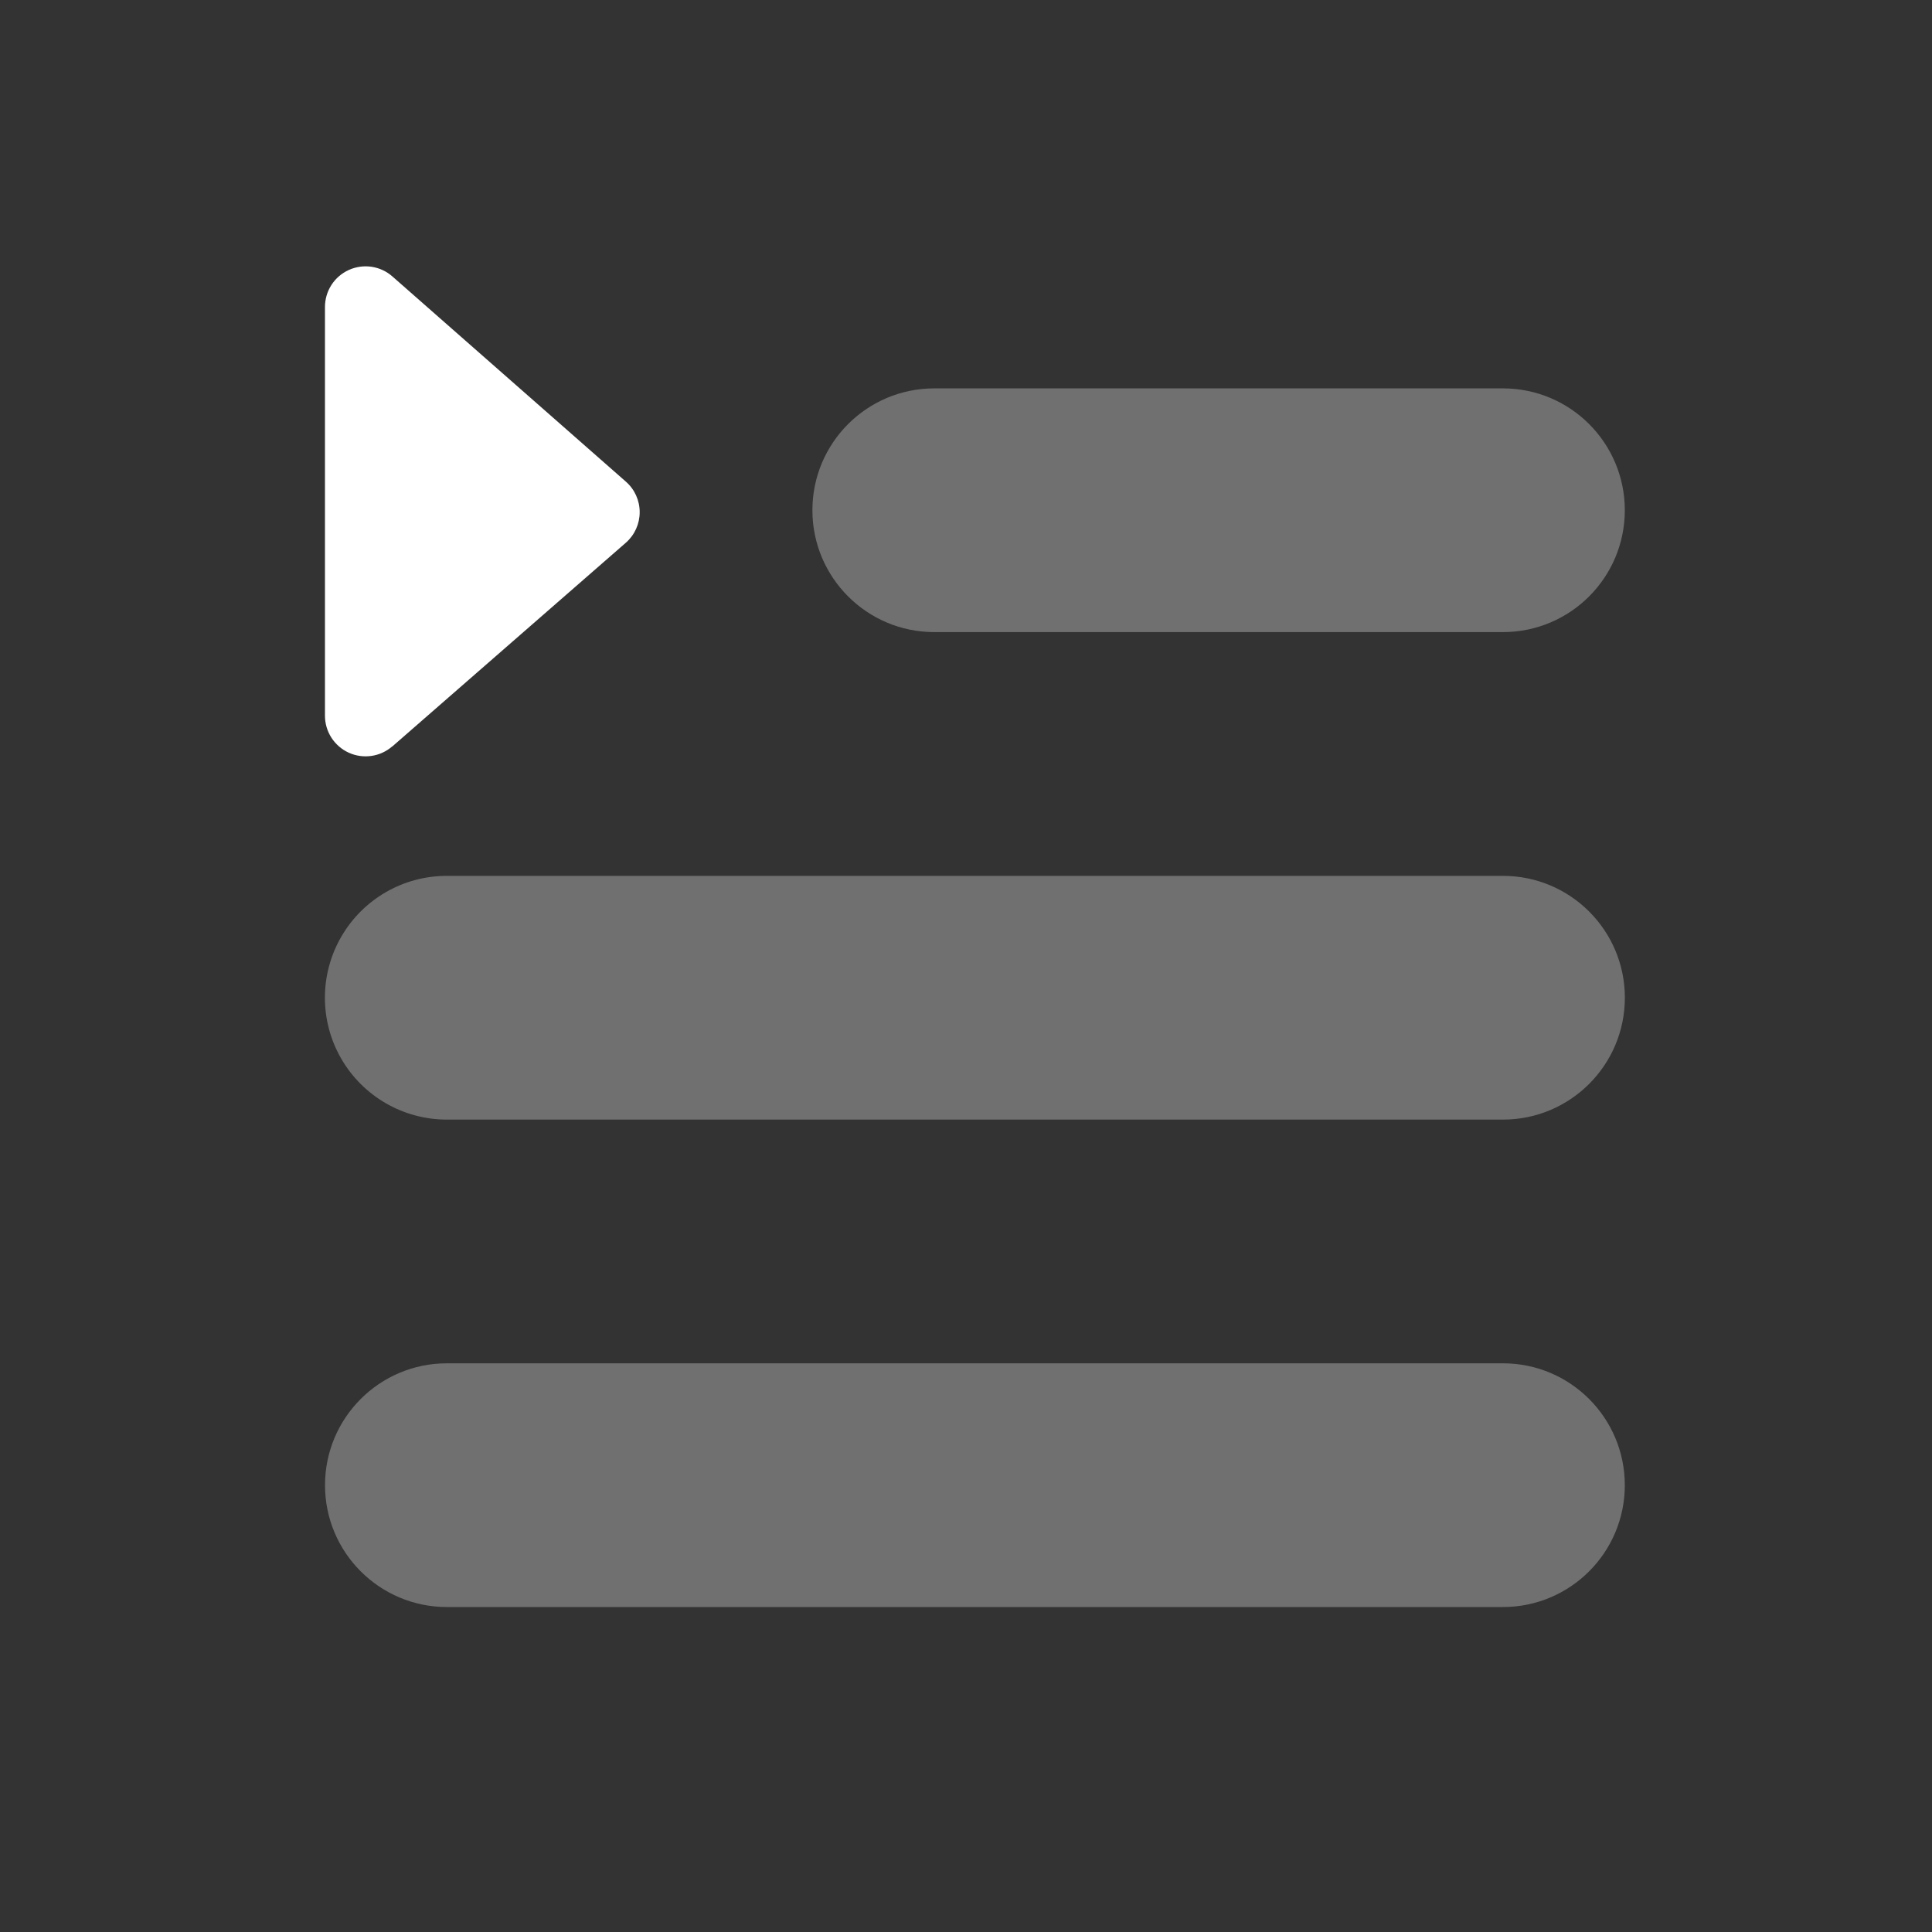 <svg width="40" height="40" viewBox="0 0 40 40" fill="none" xmlns="http://www.w3.org/2000/svg">
<rect x="0" y="0" width="40" height="40" fill="#333333" stroke="none"/>
<path opacity="0.3" fill-rule="evenodd" clip-rule="evenodd" d="M19.343 8.041H31.118C32.511 8.041 33.64 9.171 33.64 10.564C33.64 11.957 32.511 13.086 31.118 13.087H19.343C17.95 13.087 16.82 11.957 16.82 10.564C16.82 9.17 17.95 8.041 19.343 8.041ZM9.251 28.226H31.118C32.511 28.226 33.64 29.356 33.64 30.749C33.64 32.142 32.511 33.271 31.118 33.272H9.251C7.858 33.271 6.729 32.142 6.729 30.749C6.729 29.356 7.858 28.226 9.251 28.226L9.251 28.226ZM9.251 18.134H31.118C32.511 18.134 33.641 19.263 33.641 20.657C33.641 22.05 32.511 23.18 31.118 23.18H9.251C8.349 23.18 7.516 22.699 7.065 21.919C6.614 21.138 6.614 20.176 7.065 19.395C7.516 18.614 8.349 18.133 9.251 18.134L9.251 18.134Z" fill="white"/>
<path fill-rule="evenodd" clip-rule="evenodd" d="M8.122 15.455L12.957 11.237C13.14 11.077 13.244 10.846 13.244 10.604C13.244 10.361 13.14 10.13 12.957 9.971L8.128 5.727C7.88 5.506 7.526 5.452 7.223 5.589C6.92 5.725 6.727 6.027 6.728 6.359L6.728 14.818C6.728 15.148 6.921 15.447 7.221 15.584C7.521 15.72 7.874 15.669 8.122 15.452L8.122 15.455Z" fill="white"/>
</svg>
